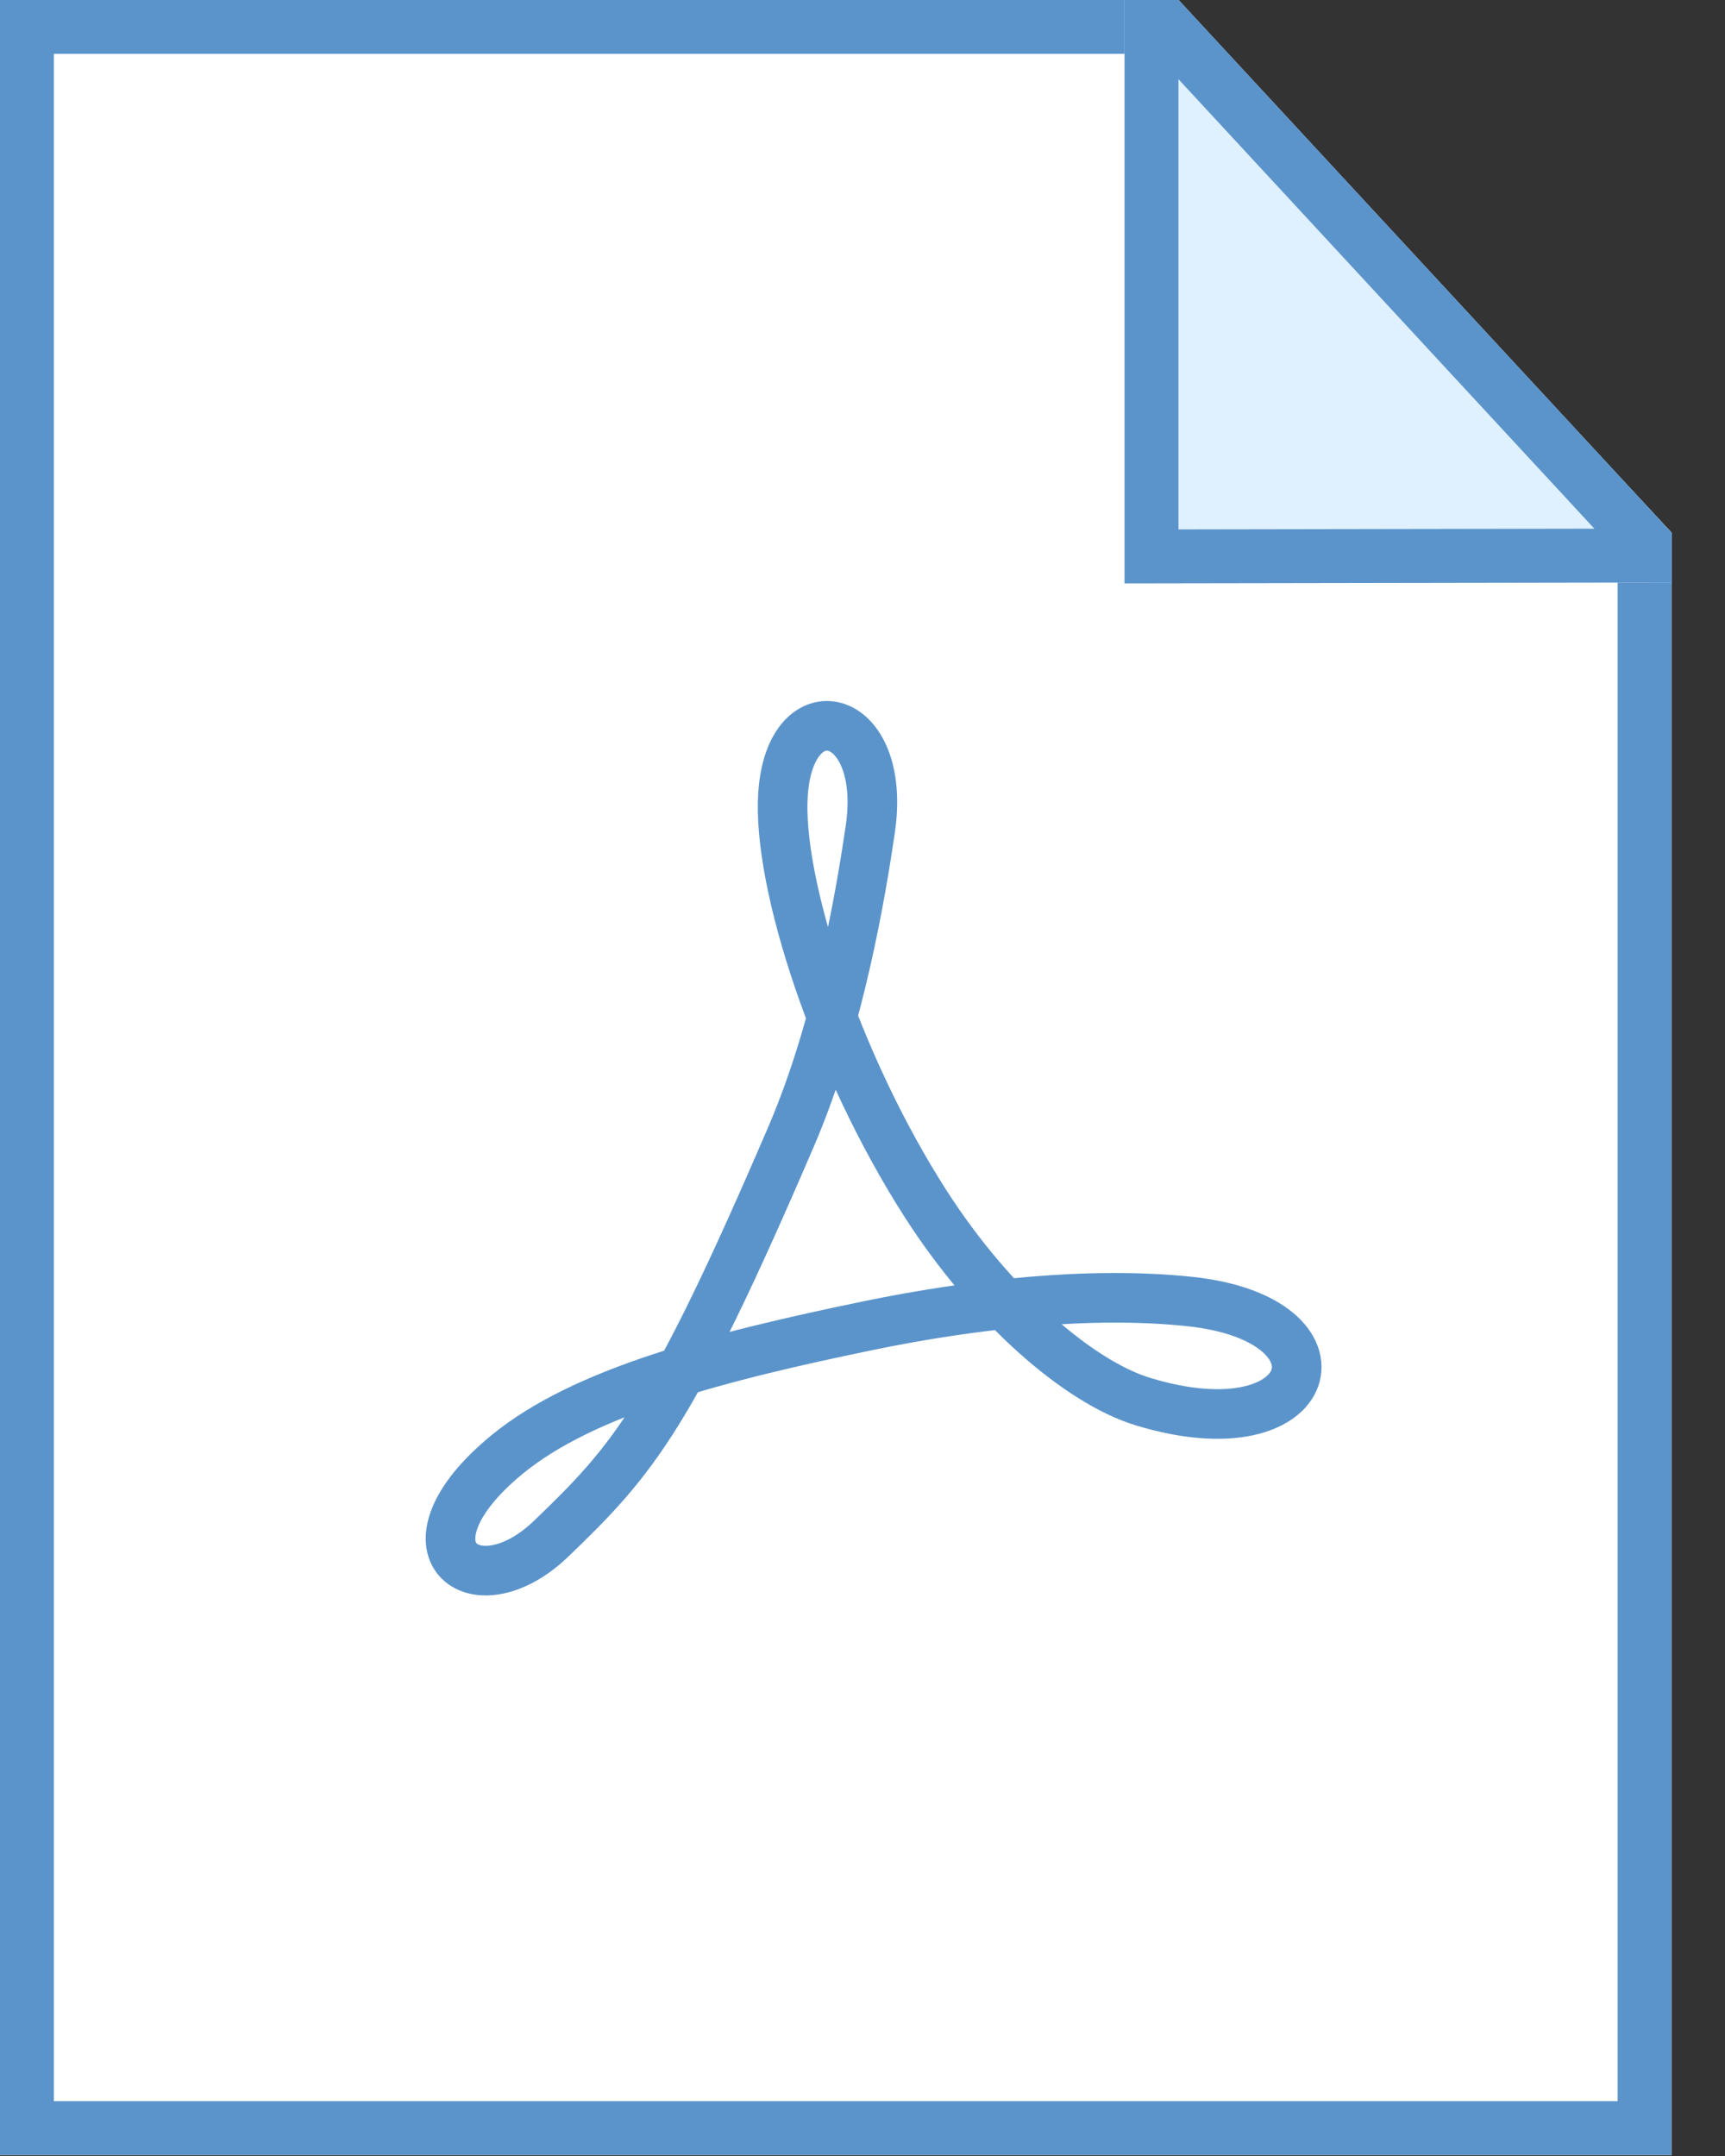 <?xml version="1.0" encoding="UTF-8" standalone="no"?>
<!DOCTYPE svg PUBLIC "-//W3C//DTD SVG 1.1//EN" "http://www.w3.org/Graphics/SVG/1.1/DTD/svg11.dtd">
<svg width="100%" height="100%" viewBox="0 0 32 40" version="1.1" xmlns="http://www.w3.org/2000/svg" xmlns:xlink="http://www.w3.org/1999/xlink" xml:space="preserve" xmlns:serif="http://www.serif.com/" style="fill-rule:evenodd;clip-rule:evenodd;stroke-miterlimit:1.5;">
    <rect x="0" y="0" width="32" height="40" fill="#333333" stroke="none"/>
    <g transform="matrix(1,0,0,1,-4.494,4.44089e-16)">
        <g id="Слой1" transform="matrix(0.942,0,0,0.942,-2.437,-2.7)">
            <g transform="matrix(0.989,0,0,0.995,0.24,0.023)">
                <path d="M40.48,13.401L30.583,2.856L7.196,2.856L7.196,45.515L40.48,45.515L40.48,13.401Z" style="fill:white;"/>
                <path d="M40.48,13.401L30.583,2.856L7.196,2.856L7.196,45.515L40.48,45.515L40.48,13.401ZM39.407,13.821L39.407,44.448C39.407,44.448 8.269,44.448 8.269,44.448C8.269,44.448 8.269,3.923 8.269,3.923C8.269,3.923 30.116,3.923 30.116,3.923L39.407,13.821Z" style="fill:rgb(91,148,203);"/>
            </g>
            <path d="M29.503,2.866L30.568,2.866L40.279,13.362L40.279,14.338L29.503,14.356L29.503,2.866Z" style="fill:rgb(223,240,254);"/>
            <path d="M29.503,2.866L30.568,2.866L40.279,13.362L40.279,14.338L29.503,14.356L29.503,2.866ZM30.565,13.293L38.756,13.279L30.565,4.426L30.565,13.293Z" style="fill:rgb(91,148,203);"/>
            <g transform="matrix(1.576,0,0,1.576,-6.785,-13.725)">
                <path d="M15.858,29.759C16.892,28.767 17.361,28.221 18.861,24.727C19.468,23.313 19.741,21.621 19.848,20.893C20.068,19.407 18.846,19.119 18.758,20.452C18.684,21.56 19.423,23.833 20.545,25.579C21.364,26.853 22.452,27.799 23.258,28.044C25.45,28.711 25.926,27.011 23.836,26.792C22.59,26.661 21.124,26.826 19.833,27.092C17.934,27.484 16.267,27.918 15.308,28.706C13.882,29.879 14.908,30.671 15.858,29.759Z" style="fill:none;stroke:rgb(91,148,203);stroke-width:0.62px;"/>
            </g>
        </g>
    </g>
</svg>
